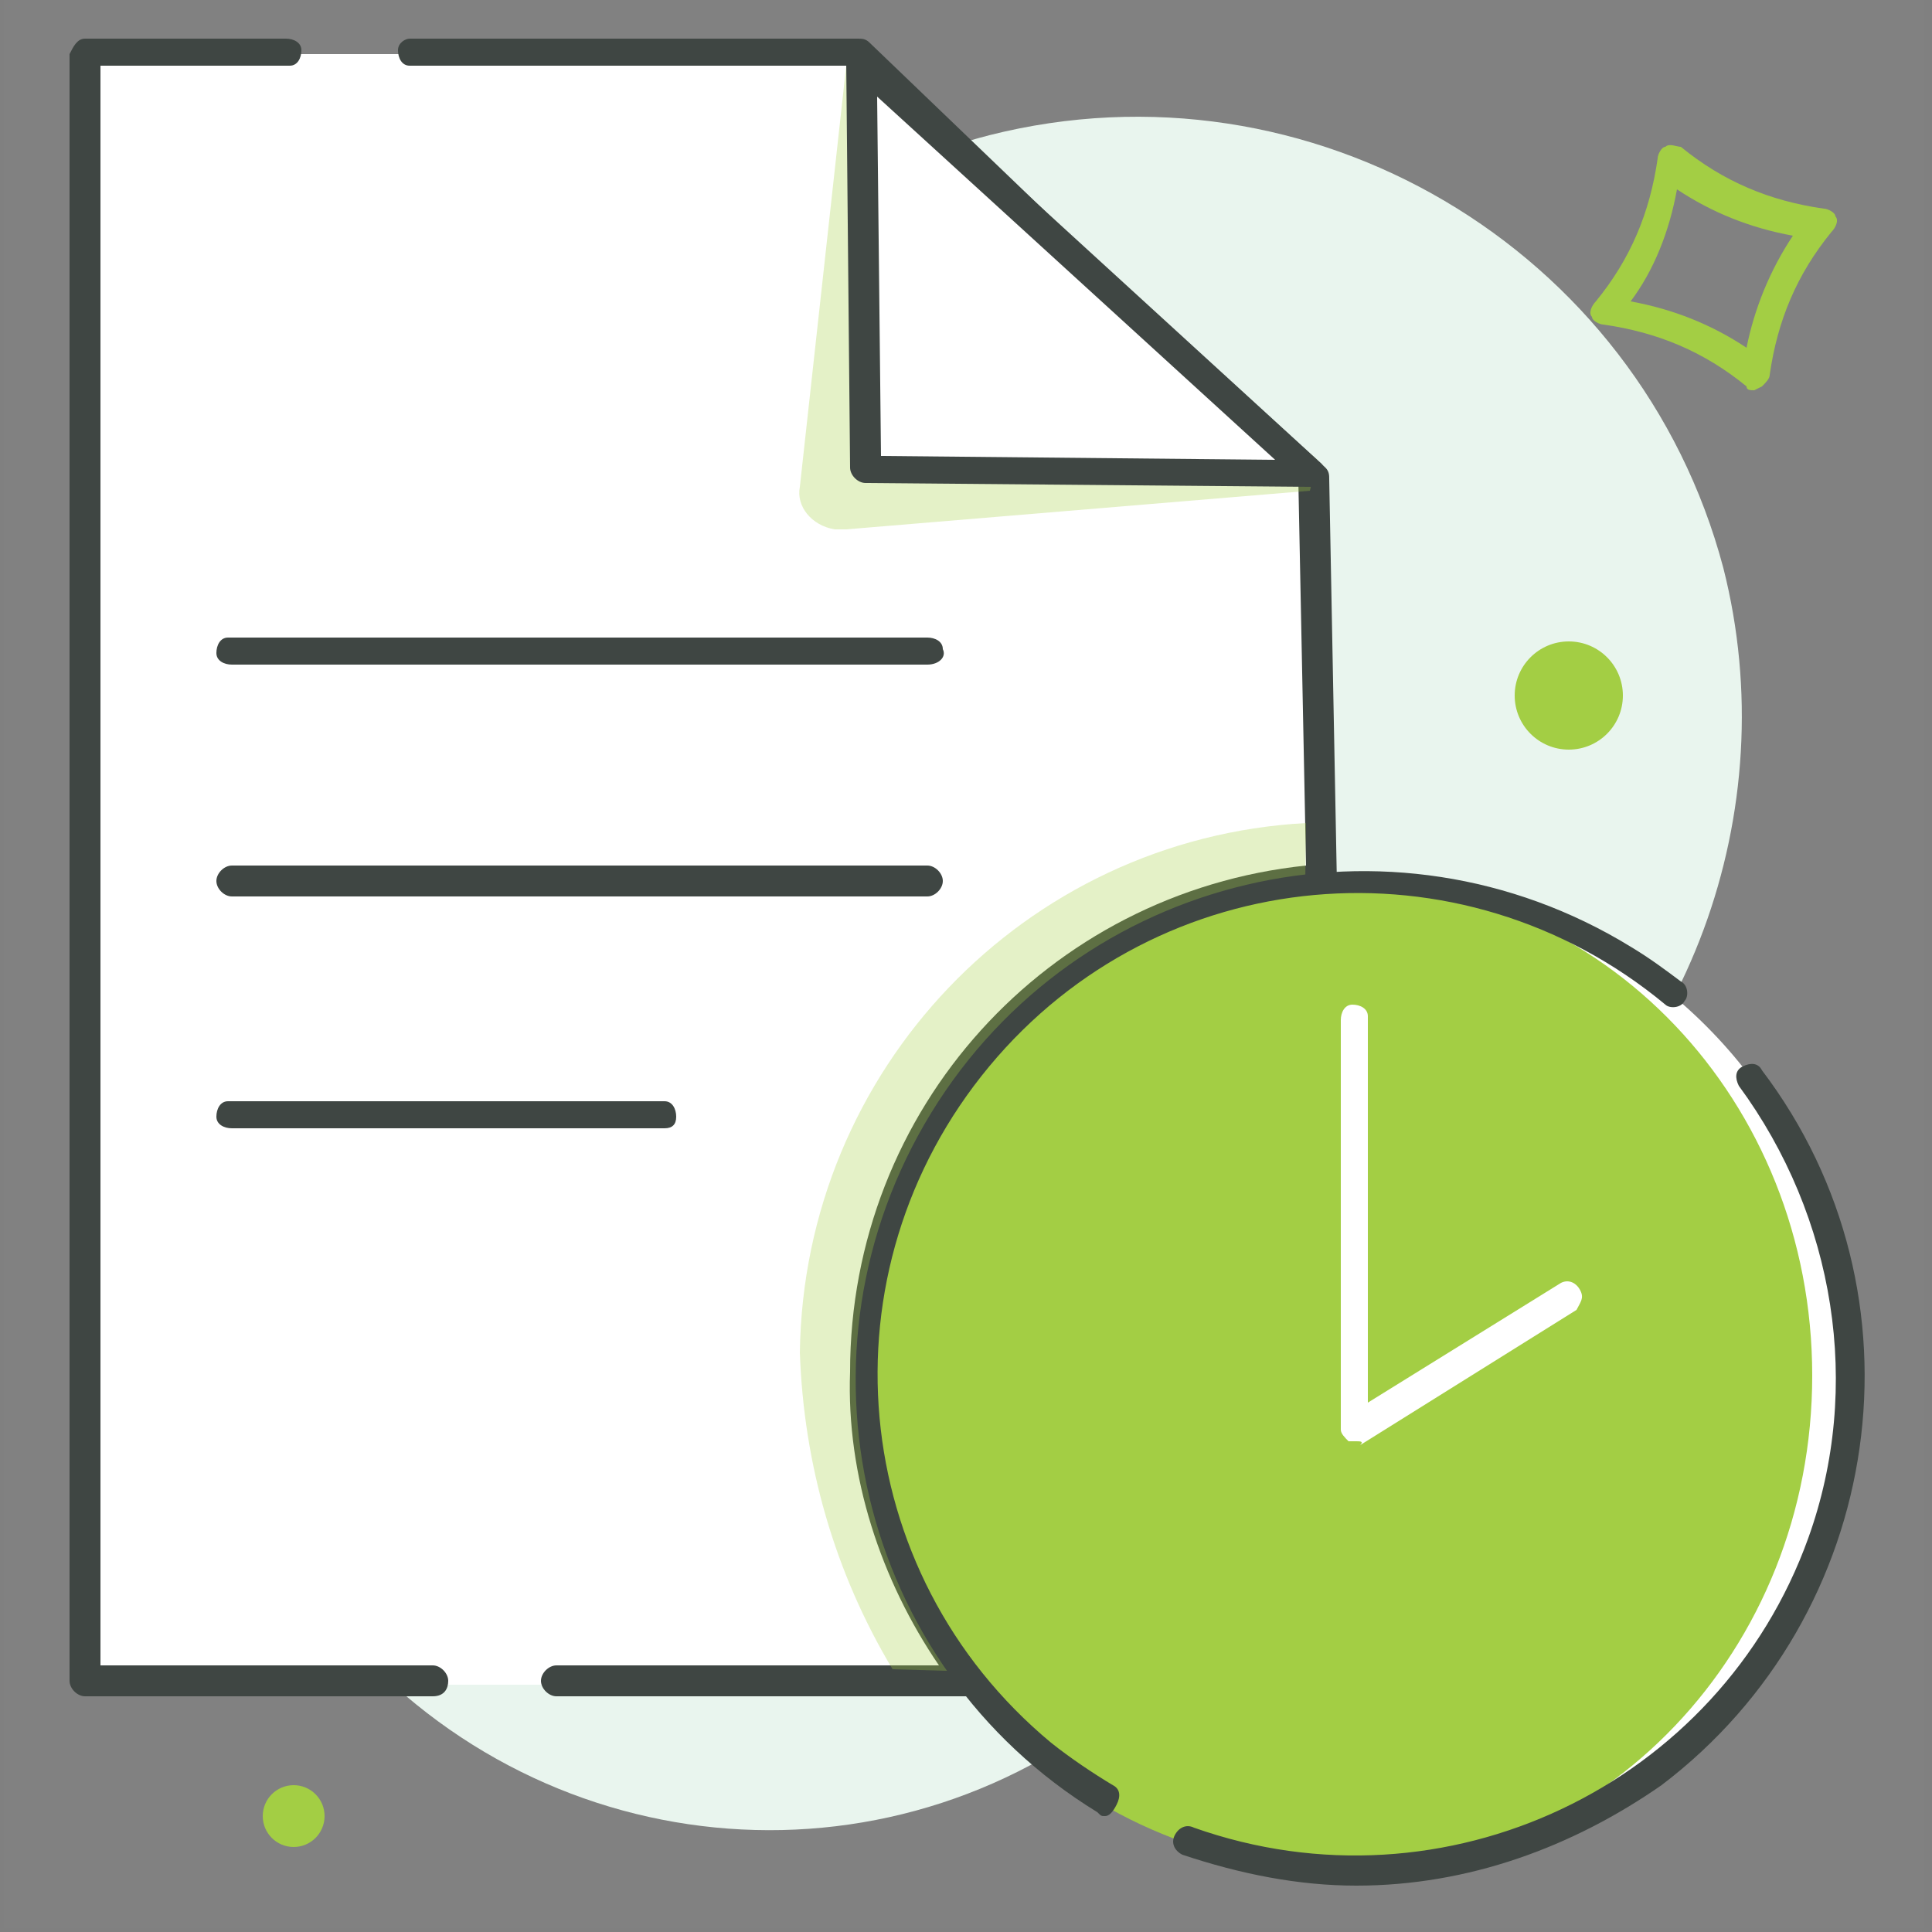 <?xml version="1.0" encoding="utf-8"?>
<!-- Generator: Adobe Illustrator 26.2.1, SVG Export Plug-In . SVG Version: 6.00 Build 0)  -->
<svg version="1.1" id="Layer_1" xmlns="http://www.w3.org/2000/svg" xmlns:xlink="http://www.w3.org/1999/xlink" x="0px" y="0px"
	 viewBox="0 0 50 50" style="enable-background:new 0 0 50 50;" xml:space="preserve">
<rect x="0" y="0" width="50" height="50" fill="#808080" stroke="none"/>
<style type="text/css">
	.st0{opacity:1.000000e-02;}
	.st1{fill:#FFFFFF;}
	.st2{fill:#E9F5EE;}
	.st3{fill:#A3CE44;}
	.st4{fill:#3F4643;}
	.st5{opacity:0.3;fill:#A3CE44;}
</style>
<g class="st0">
	<rect x="0.1" y="0" class="st1" width="49.7" height="49.9"/>
</g>
<path class="st2" d="M44.6,14.7c-2.2-8.3-10.7-13.3-19-11.2C19.8,5,15.4,9.6,14.2,15.4c-0.5,2.5-1.9,4.7-3.8,6.4
	C4.3,27,3.6,36.2,8.9,42.3s14.4,6.8,20.5,1.5c2-1.7,3.4-3.8,4.3-6.3c0.9-2.5,2.5-4.6,4.7-6.1C43.7,27.8,46.2,21,44.6,14.7z"/>
<path class="st3" d="M45.4,10.1c-0.1,0-0.2,0-0.2-0.1c-1.1-0.9-2.3-1.4-3.7-1.6c-0.1,0-0.3-0.1-0.3-0.2c-0.1-0.1,0-0.3,0.1-0.4
	c0.9-1.1,1.4-2.3,1.6-3.7c0-0.1,0.1-0.3,0.2-0.3c0.1-0.1,0.3,0,0.4,0c1.1,0.9,2.3,1.4,3.7,1.6c0.1,0,0.3,0.1,0.3,0.2
	c0.1,0.1,0,0.3-0.1,0.4c-0.9,1.1-1.4,2.3-1.6,3.7c0,0.1-0.1,0.2-0.2,0.3L45.4,10.1z M42.2,7.8c1.1,0.2,2.1,0.6,3,1.2
	C45.4,8,45.8,7,46.4,6.1c-1.1-0.2-2.1-0.6-3-1.2C43.2,6,42.8,7,42.2,7.8z"/>
<path class="st1" d="M34.2,22.9l-0.2-10.5l-6.8-6.2l-5-4.8h-20v42.2h22.9c-4.4-5.5-3.5-13.6,2.1-18C29.2,24,31.6,23,34.2,22.9z"/>
<path class="st4" d="M25.1,43.9H14.4c-0.2,0-0.4-0.2-0.4-0.4c0,0,0,0,0,0c0-0.2,0.2-0.4,0.4-0.4h0h9.9c-1.5-2.2-2.4-4.9-2.3-7.6
	c0-6.8,5.1-12.4,11.8-13.1l-0.2-10L27,6.4l-4.9-4.7H10.6c-0.2,0-0.3-0.2-0.3-0.4c0-0.2,0.2-0.3,0.3-0.3h11.6c0.1,0,0.2,0,0.3,0.1
	l5,4.8l6.8,6.2c0.1,0.1,0.1,0.2,0.1,0.3l0.2,10.5c0,0.2-0.1,0.4-0.3,0.4c-6.8,0.5-12,6.4-11.5,13.3c0.2,2.5,1.1,4.9,2.6,6.8
	c0.1,0.1,0.1,0.3,0,0.4C25.4,43.8,25.2,43.9,25.1,43.9z"/>
<path class="st4" d="M11.2,43.9h-9c-0.2,0-0.4-0.2-0.4-0.4c0,0,0,0,0,0V1.4C1.9,1.2,2,1,2.2,1h5.2c0.2,0,0.4,0.1,0.4,0.3
	c0,0.2-0.1,0.4-0.3,0.4c0,0-0.1,0-0.1,0H2.6v41.4h8.6c0.2,0,0.4,0.2,0.4,0.4l0,0C11.6,43.7,11.5,43.9,11.2,43.9
	C11.3,43.9,11.3,43.9,11.2,43.9z"/>
<path class="st5" d="M33.5,43.5l0.3-22.2c-7.3,0.4-13,6.4-13.1,13.7c0.1,2.9,0.9,5.7,2.4,8.2"/>
<circle class="st1" cx="35.1" cy="35.6" r="12.8"/>
<path class="st3" d="M34.7,22.8c-7,0.1-12.5,5.8-12.4,12.8c-0.1,7,5.4,12.7,12.4,12.8c0,0,0,0,0,0c6.8,0,12.2-5.7,12.2-12.8
	S41.5,22.8,34.7,22.8z"/>
<path class="st4" d="M35.1,48.8c-1.5,0-3-0.3-4.5-0.8c-0.2-0.1-0.3-0.3-0.2-0.5c0.1-0.2,0.3-0.3,0.5-0.2c6.5,2.3,13.6-1.1,15.9-7.5
	c1.4-3.9,0.7-8.3-1.8-11.7c-0.1-0.2-0.1-0.4,0.1-0.5c0,0,0,0,0,0c0.2-0.1,0.4-0.1,0.5,0.1c4.4,5.8,3.2,14.1-2.6,18.5
	C40.7,47.8,38,48.8,35.1,48.8z"/>
<path class="st4" d="M28.6,47c-0.1,0-0.1,0-0.2-0.1c-6.2-3.8-8.1-11.9-4.3-18.1s11.9-8.1,18.1-4.3c0.5,0.3,0.9,0.6,1.3,0.9
	c0.2,0.1,0.2,0.4,0.1,0.5c-0.1,0.2-0.4,0.2-0.5,0.1c0,0,0,0,0,0c-5.3-4.4-13.1-3.7-17.5,1.6s-3.7,13.1,1.6,17.5
	c0.5,0.4,1.1,0.8,1.6,1.1c0.2,0.1,0.2,0.3,0.1,0.5C28.8,46.9,28.7,47,28.6,47L28.6,47z"/>
<path class="st1" d="M35.1,37.3c-0.1,0-0.1,0-0.2,0c-0.1-0.1-0.2-0.2-0.2-0.3V26.4c0-0.2,0.1-0.4,0.3-0.4c0.2,0,0.4,0.1,0.4,0.3
	c0,0,0,0.1,0,0.1v9.9l5-3.1c0.2-0.1,0.4,0,0.5,0.2c0.1,0.2,0,0.3-0.1,0.5l-5.6,3.5C35.3,37.3,35.2,37.3,35.1,37.3z"/>
<path class="st4" d="M24,17.2H6c-0.2,0-0.4-0.1-0.4-0.3c0-0.2,0.1-0.4,0.3-0.4c0,0,0.1,0,0.1,0h18c0.2,0,0.4,0.1,0.4,0.3
	C24.5,17,24.3,17.2,24,17.2C24.1,17.2,24,17.2,24,17.2L24,17.2z"/>
<path class="st4" d="M24,23.2H6c-0.2,0-0.4-0.2-0.4-0.4c0-0.2,0.2-0.4,0.4-0.4c0,0,0,0,0,0h18c0.2,0,0.4,0.2,0.4,0.4c0,0,0,0,0,0
	C24.4,23,24.2,23.2,24,23.2z"/>
<path class="st4" d="M17.2,29.2H6c-0.2,0-0.4-0.1-0.4-0.3c0-0.2,0.1-0.4,0.3-0.4c0,0,0.1,0,0.1,0h11.2c0.2,0,0.3,0.2,0.3,0.4
	C17.5,29.1,17.4,29.2,17.2,29.2L17.2,29.2z"/>
<path class="st5" d="M21.9,1.7l-1.2,10.9c-0.1,0.5,0.3,1,0.9,1.1c0.1,0,0.2,0,0.3,0l12-1l0.2-0.8L21.9,1.7z"/>
<polygon class="st1" points="22.3,1.6 22.4,12.2 34,12.3 "/>
<path class="st4" d="M34,12.6L34,12.6l-11.6-0.1c-0.2,0-0.4-0.2-0.4-0.4c0,0,0,0,0,0L21.9,1.6c0-0.1,0.1-0.3,0.2-0.4
	c0.1-0.1,0.3,0,0.4,0.1L34.2,12c0.1,0.1,0.2,0.4,0,0.5C34.1,12.6,34.1,12.6,34,12.6L34,12.6z M22.8,11.8L33,11.9L22.7,2.5L22.8,11.8
	z"/>
<circle class="st3" cx="7.6" cy="47" r="0.8"/>
<circle class="st3" cx="40.6" cy="18" r="1.4"/>
</svg>
